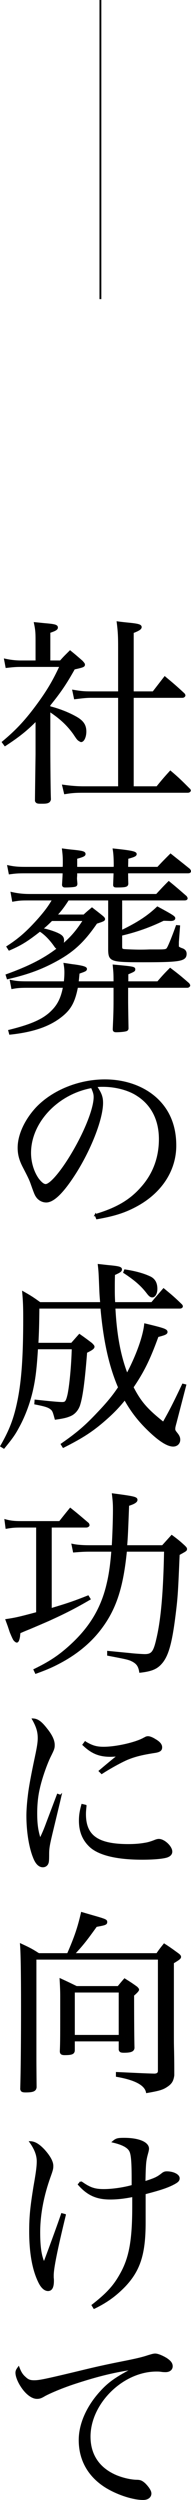 <?xml version="1.0" encoding="UTF-8"?><svg xmlns="http://www.w3.org/2000/svg" viewBox="0 0 28.8 376.09"><defs><style>.d{fill:none;}.d,.e{stroke:#000;stroke-miterlimit:10;stroke-width:.28px;}</style></defs><g id="a"/><g id="b"><g id="c"><path class="e" d="M7.45,106.37c1.35,.33,2.85,.9,4.05,1.59,.99,.57,1.38,1.17,1.38,2.1,0,.75-.3,1.44-.66,1.44-.03,0-.24-.12-.33-.18-.18-.15-.21-.18-.75-.99-.93-1.29-2.01-2.31-3.69-3.42v6.45q.03,5.49,.09,6.9c-.09,.39-.33,.51-1.08,.51h-.39c-.45,0-.57-.06-.66-.3,0-.33,.03-2.64,.09-6.96v-5.22c-1.47,1.5-2.67,2.46-4.74,3.81l-.33-.45c1.95-1.62,3.33-3.06,5.01-5.31,1.68-2.25,2.64-3.87,3.69-6.15H3.1c-.66,0-1.11,.03-2.13,.15l-.21-1.11c.81,.18,1.65,.27,2.34,.27h2.4v-3.15c0-1.2-.03-1.59-.24-2.61,.66,.06,1.17,.12,1.5,.15,1.44,.12,1.83,.21,1.83,.51,0,.24-.24,.39-1.14,.69v4.41h1.68c.6-.69,.81-.87,1.44-1.5,.81,.66,1.05,.87,1.77,1.5,.27,.3,.33,.39,.33,.48,0,.24-.15,.3-1.5,.6-1.26,2.25-2.07,3.45-3.72,5.49v.3Zm6.24-1.53c-.63,0-1.2,.06-2.4,.21l-.24-1.14c1.23,.21,1.68,.24,2.64,.24h4.26v-6.78c0-1.56-.03-2.34-.21-3.75,.63,.09,1.26,.15,1.56,.18,1.56,.15,1.92,.27,1.92,.54,0,.24-.33,.45-1.2,.78v9.03h3.09l1.74-2.25c1.26,1.05,1.65,1.38,2.85,2.49,.06,.06,.12,.18,.12,.21,0,.12-.15,.24-.3,.24h-7.5v13.59h3.66c.81-.99,1.08-1.32,2.01-2.34,1.23,1.05,1.59,1.41,2.79,2.61,.09,.06,.15,.18,.15,.21,0,.12-.15,.21-.3,.21H12.64c-1.23,0-1.74,.03-2.85,.21l-.27-1.14c1.05,.15,2.04,.24,3.12,.24h5.31v-13.59h-4.26Z"/><path class="e" d="M18.28,140.09c2.43-1.17,4.02-2.19,5.46-3.57,2.16,1.17,2.55,1.41,2.55,1.62,0,.18-.21,.27-.57,.27-.12,0-.69-.03-1.08-.03-2.04,.99-4.05,1.71-6.36,2.25v1.71c0,.42,.06,.51,.36,.57,.21,.03,1.65,.09,2.46,.09,.27,0,.72,0,1.5-.03h1.23c1.14,0,1.29-.03,1.47-.33,.21-.33,.84-1.89,1.35-3.33l.36,.03-.18,2.37v.69q0,.15,.54,.36c.42,.12,.63,.36,.63,.72,0,.99-.81,1.14-6.39,1.14-4.83,0-5.1-.09-5.16-1.62v-7.68h-6.18c-.72,1.11-1.11,1.62-1.83,2.4h4.23c.51-.48,.66-.6,1.2-1.05,.69,.54,.9,.69,1.56,1.23,.21,.18,.27,.27,.27,.36,0,.18-.15,.24-1.17,.57-1.98,2.88-3.57,4.35-6.42,5.85-2.1,1.11-4.11,1.83-6.96,2.49l-.15-.48c3.48-1.26,5.7-2.4,7.8-4.02-.24-.03-.3-.09-.48-.33-.72-1.05-1.59-1.92-2.31-2.34-1.95,1.53-2.88,2.1-4.62,2.85l-.27-.42c1.86-1.2,3.09-2.31,4.77-4.2,.99-1.14,1.53-1.86,2.13-2.91h-3.51c-1.29,0-1.5,0-2.55,.18l-.21-1.17c.93,.21,1.71,.3,2.76,.3H23.62c.78-.84,1.02-1.11,1.83-1.92,1.14,.93,1.47,1.23,2.58,2.19,.06,.09,.12,.18,.12,.24,0,.12-.12,.18-.33,.18h-9.54v4.77Zm-1.02-9.54c0-.15,.03-.21,.03-.24,0-1.32-.06-1.98-.15-2.52,2.58,.27,3.33,.42,3.33,.69,0,.21-.24,.33-1.26,.6q-.03,1.14-.03,1.47h4.62c.84-.9,1.11-1.17,1.92-1.98,1.2,.96,1.59,1.26,2.82,2.25,.06,.09,.12,.18,.12,.24,0,.12-.12,.18-.3,.18h-9.18c0,.63,0,.9,.03,1.71-.03,.36-.3,.42-1.65,.42-.3,0-.36-.06-.36-.27,.03-.96,.06-1.29,.06-1.86h-5.76v.36l-.03,.54c0,.18,.03,.39,.06,.78,0,.18-.03,.24-.12,.3-.12,.09-.78,.15-1.62,.15-.18,0-.27-.06-.3-.24,.06-1.02,.09-1.35,.09-1.89H3.85c-1.26,0-1.5,.03-2.4,.15l-.21-1.08c.84,.18,1.44,.24,2.61,.24h5.73c.03-.33,.03-.6,.03-.84,0-.81-.03-1.14-.12-1.92,.63,.09,1.17,.15,1.5,.18,1.44,.15,1.77,.24,1.77,.51,0,.21-.27,.33-1.26,.6v1.47h5.76Zm-7.5,17.22c.06-.6,.09-.96,.09-1.47,0-.48-.03-.75-.12-1.29,.63,.09,1.11,.18,1.44,.21,1.29,.18,1.8,.33,1.8,.54s-.15,.27-1.11,.6c-.09,.9-.09,1.02-.15,1.41h5.55c0-1.5-.03-1.53-.12-2.52,2.88,.27,3.12,.3,3.12,.57,0,.21-.06,.24-1.05,.66v1.29h4.59c.81-.93,1.05-1.2,1.86-2.01,1.23,.93,1.59,1.23,2.76,2.25,.06,.09,.12,.18,.12,.24,0,.09-.15,.21-.27,.21h-9.09v1.83c0,.75,0,.93,.06,4.41,0,.15-.06,.21-.15,.27-.15,.09-.93,.18-1.59,.18-.27,0-.36-.09-.36-.33,.09-2.01,.12-2.85,.12-4.38v-1.98h-5.64c-.39,2.04-.93,3.12-2.01,4.08-1.86,1.65-4.41,2.58-8.1,2.97l-.12-.45c3.51-.87,5.28-1.68,6.57-3.03,.87-.9,1.38-1.95,1.68-3.57H4.18c-1.11,0-1.56,.03-2.34,.18l-.21-1.08c.87,.18,1.38,.21,2.55,.21h5.58Zm-1.98-9.36c-.57,.57-.87,.84-1.47,1.35,.57,.09,1.11,.24,1.86,.51,1.02,.39,1.35,.66,1.35,1.17,0,.36-.09,.6-.24,.87,1.47-1.23,2.34-2.25,3.39-3.9H7.78Z"/><path class="e" d="M14.41,182.77c3.24-.96,5.31-2.19,7.02-4.17,1.77-2.01,2.67-4.47,2.67-7.23,0-2.91-1.17-5.22-3.39-6.63-1.32-.87-3.3-1.38-5.19-1.38-.36,0-.57,0-1.05,.06,.72,1.05,.93,1.62,.93,2.49,0,2.34-1.68,6.72-3.96,10.38-1.89,3-3.36,4.47-4.47,4.47-.51,0-.99-.24-1.32-.63-.27-.36-.33-.48-.84-1.92-.27-.78-.45-1.14-1.32-2.82-.48-.96-.69-1.77-.69-2.73,0-1.89,1.02-4.11,2.7-5.94,2.43-2.58,6.39-4.2,10.32-4.2,3.03,0,5.82,.99,7.74,2.76,1.92,1.77,2.88,4.14,2.88,7.05,0,3.75-2.19,7.08-5.97,9.09-1.74,.93-3.3,1.41-5.85,1.86l-.21-.51Zm-9.87-9.33c0,1.44,.45,2.91,1.2,3.96,.42,.54,.81,.87,1.14,.87,.66,0,2.1-1.62,3.57-3.96,2.22-3.54,3.81-7.41,3.81-9.27,0-.45-.09-.75-.42-1.5-5.22,.93-9.3,5.28-9.3,9.9Z"/><path class="e" d="M17.26,196.72c.21,4.14,.81,7.32,1.89,10.08,1.47-2.76,2.52-5.64,2.73-7.56,2.73,.66,3.24,.81,3.24,1.14,0,.24-.3,.36-1.35,.63-1.29,3.54-2.16,5.28-3.78,7.68,1.17,2.28,2.16,3.39,4.65,5.37,1.08-1.92,1.5-2.73,2.94-5.76l.36,.09-1.47,5.67c-.15,.54-.18,.69-.18,.9,0,.24,.03,.3,.39,.75,.24,.3,.36,.57,.36,.87,0,.54-.39,.9-.93,.9-.9,0-2.25-.9-4.02-2.67-1.32-1.32-2.34-2.67-3.27-4.35-.9,1.14-1.8,2.07-2.97,3.09-1.95,1.71-3.45,2.67-6.3,4.11l-.24-.39c2.37-1.65,3.6-2.7,5.49-4.71,1.32-1.38,2.28-2.52,3.15-3.84-1.38-3.21-2.22-6.96-2.67-12H5.8c-.03,2.67-.06,3.63-.15,5.43h5.16c.51-.57,.66-.75,1.17-1.32,.81,.57,1.05,.75,1.8,1.32,.27,.27,.33,.36,.33,.45,0,.21-.3,.42-1.11,.81-.36,4.53-.66,6.72-1.08,8.01-.24,.66-.69,1.2-1.29,1.47-.54,.24-.99,.36-2.25,.54-.3-1.11-.36-1.26-.69-1.53-.39-.3-.84-.45-2.37-.75l.03-.45c2.19,.24,3.54,.36,4.02,.36,.54,0,.69-.18,.93-1.17,.3-1.32,.6-4.5,.66-7.05H5.59c-.18,2.94-.36,4.47-.72,6.12-.45,2.07-1.23,4.14-2.19,5.85-.51,.96-.99,1.62-2.1,2.97l-.39-.24c1.44-2.52,2.07-4.23,2.64-7.11,.57-2.97,.81-6.54,.81-12.09,0-1.74-.03-2.52-.15-3.93,1.11,.63,1.44,.84,2.52,1.62H15.25c-.09-.96-.12-1.47-.15-2.28-.09-2.16-.09-2.43-.21-3.45,.57,.06,1.05,.12,1.35,.15,1.62,.15,2.01,.24,2.01,.51,0,.24-.18,.36-1.05,.75-.03,.84-.03,1.5-.03,1.92,0,.9,0,1.44,.06,2.4h5.67c.78-.93,1.02-1.2,1.77-2.07,1.2,.99,1.56,1.29,2.64,2.34,.09,.09,.12,.15,.12,.24s-.15,.18-.27,.18h-9.9Zm1.59-5.61c1.74,.27,2.91,.63,3.84,1.08,.6,.33,.9,.87,.9,1.71,0,.63-.27,1.14-.63,1.14-.21,0-.39-.12-.69-.51-.84-1.11-1.8-1.98-3.54-3.12l.12-.3Z"/><path class="e" d="M7.66,242.08c2.61-.78,3.48-1.08,5.61-1.92l.24,.39c-1.95,1.14-3.51,1.95-5.67,2.94q-.63,.3-3.39,1.47-.69,.27-1.5,.63c-.03,.24-.06,.42-.06,.54-.09,.57-.21,.84-.36,.84-.09,0-.27-.15-.39-.3-.12-.18-.33-.66-.54-1.17l-.3-.9-.33-.9c1.41-.21,1.92-.33,4.62-1.05v-12.99H3.19c-.99,0-1.35,.03-2.22,.18l-.15-1.14c.75,.21,1.38,.27,2.31,.27h5.88c.69-.87,.9-1.14,1.59-1.98,1.17,.93,1.5,1.23,2.67,2.22,.06,.09,.09,.18,.09,.24,0,.09-.18,.21-.33,.21H7.66v12.42Zm9.33-9.48c.09-1.47,.18-3.93,.18-5.46,0-.9-.03-1.32-.15-2.34,3.18,.42,3.57,.51,3.57,.84,0,.27-.39,.51-1.26,.78-.15,3.87-.18,4.71-.3,6.18h5.49l1.38-1.53c.84,.63,1.11,.84,1.86,1.53,.21,.21,.3,.3,.3,.42,0,.21-.03,.21-1.11,.81-.24,5.64-.27,6.33-.6,9-.51,4.14-1.02,6.06-1.92,7.2-.72,.9-1.47,1.26-3.3,1.47-.15-.9-.45-1.32-1.23-1.71-.51-.24-.75-.3-3.6-.84v-.45q.93,.09,3.39,.33c.45,.06,1.83,.15,2.13,.15,1.11,0,1.44-.42,1.89-2.4,.69-2.91,1.05-6.99,1.17-13.29h-5.88c-.54,5.49-1.59,8.73-3.84,11.7-1.56,2.07-3.66,3.78-6.15,5.1-1.08,.57-1.86,.93-3.6,1.56l-.21-.45c2.34-1.14,3.75-2.07,5.52-3.69,2.94-2.7,4.68-5.61,5.52-9.33,.33-1.38,.54-2.94,.69-4.89h-3.42c-.78,0-1.29,.03-2.37,.12l-.21-1.02c.69,.15,1.56,.21,2.58,.21h3.48Z"/><path class="e" d="M9.13,270.15c-.06,.27-.51,2.16-1.35,5.64-.42,1.77-.51,2.25-.51,3.18,0,.87-.03,1.11-.09,1.29-.12,.33-.39,.51-.72,.51-.51,0-.96-.42-1.29-1.23-.66-1.56-1.05-3.99-1.05-6.39,0-.9,.09-2.01,.24-3.21q.21-1.74,1.05-5.67c.3-1.41,.42-2.16,.42-2.79,0-.99-.24-1.74-.84-2.82,.66,.03,1.2,.42,2.01,1.47,.75,.93,1.11,1.71,1.11,2.37,0,.48-.03,.6-.63,1.8-.6,1.26-1.32,3.36-1.62,4.77-.27,1.14-.39,2.43-.39,3.72,0,1.65,.15,2.7,.57,3.96,.51-1.05,.75-1.65,1.08-2.55l1.59-4.2,.42,.15Zm3.78,1.5c-.06,.6-.09,.87-.09,1.26,0,3.3,1.89,4.65,6.54,4.65,.87,0,1.74-.06,2.55-.21q.63-.09,1.59-.48c.18-.06,.33-.09,.45-.09,.78,0,1.89,1.05,1.89,1.77,0,.36-.24,.6-.66,.75-.63,.21-2.07,.33-3.75,.33-3.75,0-6.42-.63-7.77-1.83-1.08-.99-1.62-2.25-1.62-3.9,0-.75,.09-1.41,.36-2.37l.51,.12Zm-.06-9.54c1.05,.63,1.71,.81,2.79,.81,1.86,0,4.77-.66,6.03-1.35,.39-.21,.45-.24,.66-.24,.24,0,.63,.15,1.05,.42,.63,.36,.93,.72,.93,1.11s-.21,.57-.84,.69c-1.98,.3-3.09,.57-4.26,1.05-.93,.39-2.67,1.35-3.87,2.13l-.3-.3c1.35-1.14,2.37-1.98,2.85-2.34-.63,.03-.96,.06-1.23,.06-1.68,0-2.79-.45-4.08-1.68l.27-.36Z"/><path class="e" d="M23.68,293.97c.45-.66,.6-.84,1.08-1.44,.93,.6,1.2,.81,2.07,1.44,.24,.18,.33,.3,.33,.42,0,.18-.18,.33-1.08,.87v11.25c0,.45,0,1.17,.03,2.07,.03,1.83,.03,2.1,.03,3.63-.12,.84-.36,1.23-1.14,1.71-.57,.36-1.14,.51-2.85,.81q-.36-1.71-4.53-2.43v-.45q1.29,.06,3.24,.15,1.29,.06,2.46,.09c.45-.03,.63-.21,.63-.57v-16.86H5.35v14.64c0,.99,0,1.38,.03,4.71-.06,.48-.42,.63-1.5,.63-.48,0-.63-.06-.69-.36q.12-4.26,.12-12.54,0-7.29-.15-9.21c1.23,.57,1.59,.75,2.67,1.44h4.41c1.11-2.55,1.59-3.96,2.1-6.18,.6,.18,1.14,.33,1.44,.42,2.1,.6,2.25,.66,2.25,.93,0,.3-.18,.36-1.53,.6-1.47,2.04-2.01,2.76-3.39,4.23h12.57Zm-5.85,4.95c.42-.51,.54-.66,.96-1.14,.81,.51,1.05,.66,1.8,1.2,.18,.18,.24,.27,.24,.33,0,.15-.27,.42-.75,.84,0,4.17,.03,6.84,.06,7.95-.06,.42-.42,.57-1.47,.57-.42,0-.57-.06-.63-.33v-1.38h-6.9v1.5c-.03,.45-.33,.57-1.41,.57-.42,0-.57-.12-.57-.45,.06-1.32,.06-2.1,.06-8.25,0-.84-.03-1.44-.09-2.55,1.05,.48,1.35,.63,2.4,1.14h6.3Zm-6.69,7.35h6.9v-6.66h-6.9v6.66Z"/><path class="e" d="M9.79,333.21c-1.29,5.31-1.83,8.04-1.83,9.09v.33c.03,.24,.03,.36,.03,.48,0,.96-.24,1.41-.75,1.41-.45,0-.9-.39-1.26-1.08-.96-1.86-1.44-4.47-1.44-7.77,0-2.22,.15-3.66,.66-6.81,.39-2.19,.48-3.03,.48-3.72,0-.93-.36-1.86-1.08-2.88,.66,.03,1.26,.42,1.98,1.17,.87,.96,1.32,1.77,1.32,2.4,0,.39-.03,.57-.42,1.65-1.02,2.85-1.56,5.7-1.56,8.34,0,2.22,.21,3.63,.72,4.68,.36-.9,2.16-5.79,2.7-7.41l.45,.12Zm2.4-4.95c1.35,.96,2.07,1.2,3.48,1.2,1.23,0,2.97-.24,4.32-.63v-1.05c0-2.49-.09-3.69-.36-4.2-.3-.6-1.14-1.05-2.55-1.38,.45-.39,.66-.45,1.65-.45,2.16,0,3.6,.6,3.6,1.5,0,.12-.06,.42-.15,.72-.3,1.11-.33,1.47-.39,4.32,1.62-.51,1.98-.69,2.73-1.29,.21-.15,.36-.21,.63-.21,.96,0,1.8,.42,1.8,.9,0,.36-.21,.54-1.05,.96-.96,.45-1.89,.75-4.08,1.32v4.41c0,4.74-.81,7.17-3.06,9.54-1.32,1.35-2.64,2.34-4.56,3.27l-.24-.39c2.19-1.71,3.24-2.85,4.23-4.62,1.41-2.46,1.89-5.13,1.89-10.29v-1.53c-1.35,.27-2.4,.39-3.48,.39-2.01,0-3.36-.6-4.71-2.13l.3-.36Z"/><path class="e" d="M3.79,357.71c.42,.39,.75,.51,1.35,.51,.84,0,1.59-.15,8.31-1.77,1.26-.3,2.88-.66,4.86-1.05,2.28-.45,3.15-.66,4.05-.96,.6-.18,.81-.24,1.05-.24,.36,0,1.02,.27,1.62,.63,.6,.39,.87,.72,.87,1.14,0,.45-.36,.75-.93,.75-.12,0-.33,0-.54-.03-.39-.06-.54-.06-.84-.06-5.13,0-10.08,4.89-10.08,9.93,0,2.76,1.38,4.8,3.96,5.91,.99,.42,2.19,.69,3.06,.72,.6,0,.81,.09,1.26,.48,.54,.54,.9,1.08,.9,1.44,0,.51-.45,.84-1.11,.84-1.71,0-4.41-.96-6.09-2.16-2.28-1.62-3.48-3.93-3.48-6.72,0-2.43,1.2-5.1,3.27-7.32,1.2-1.32,2.4-2.13,4.89-3.42-2.73,.39-5.19,.96-8.61,2.07-1.89,.6-3.84,1.41-4.8,1.92-.6,.36-.81,.42-1.2,.42-.72,0-1.62-.69-2.31-1.77-.48-.72-.78-1.53-.78-2.01,0-.24,.06-.42,.33-.78,.27,.72,.51,1.11,.99,1.53Z"/><line class="d" x1="15.14" x2="15.14" y2="45"/></g></g></svg>